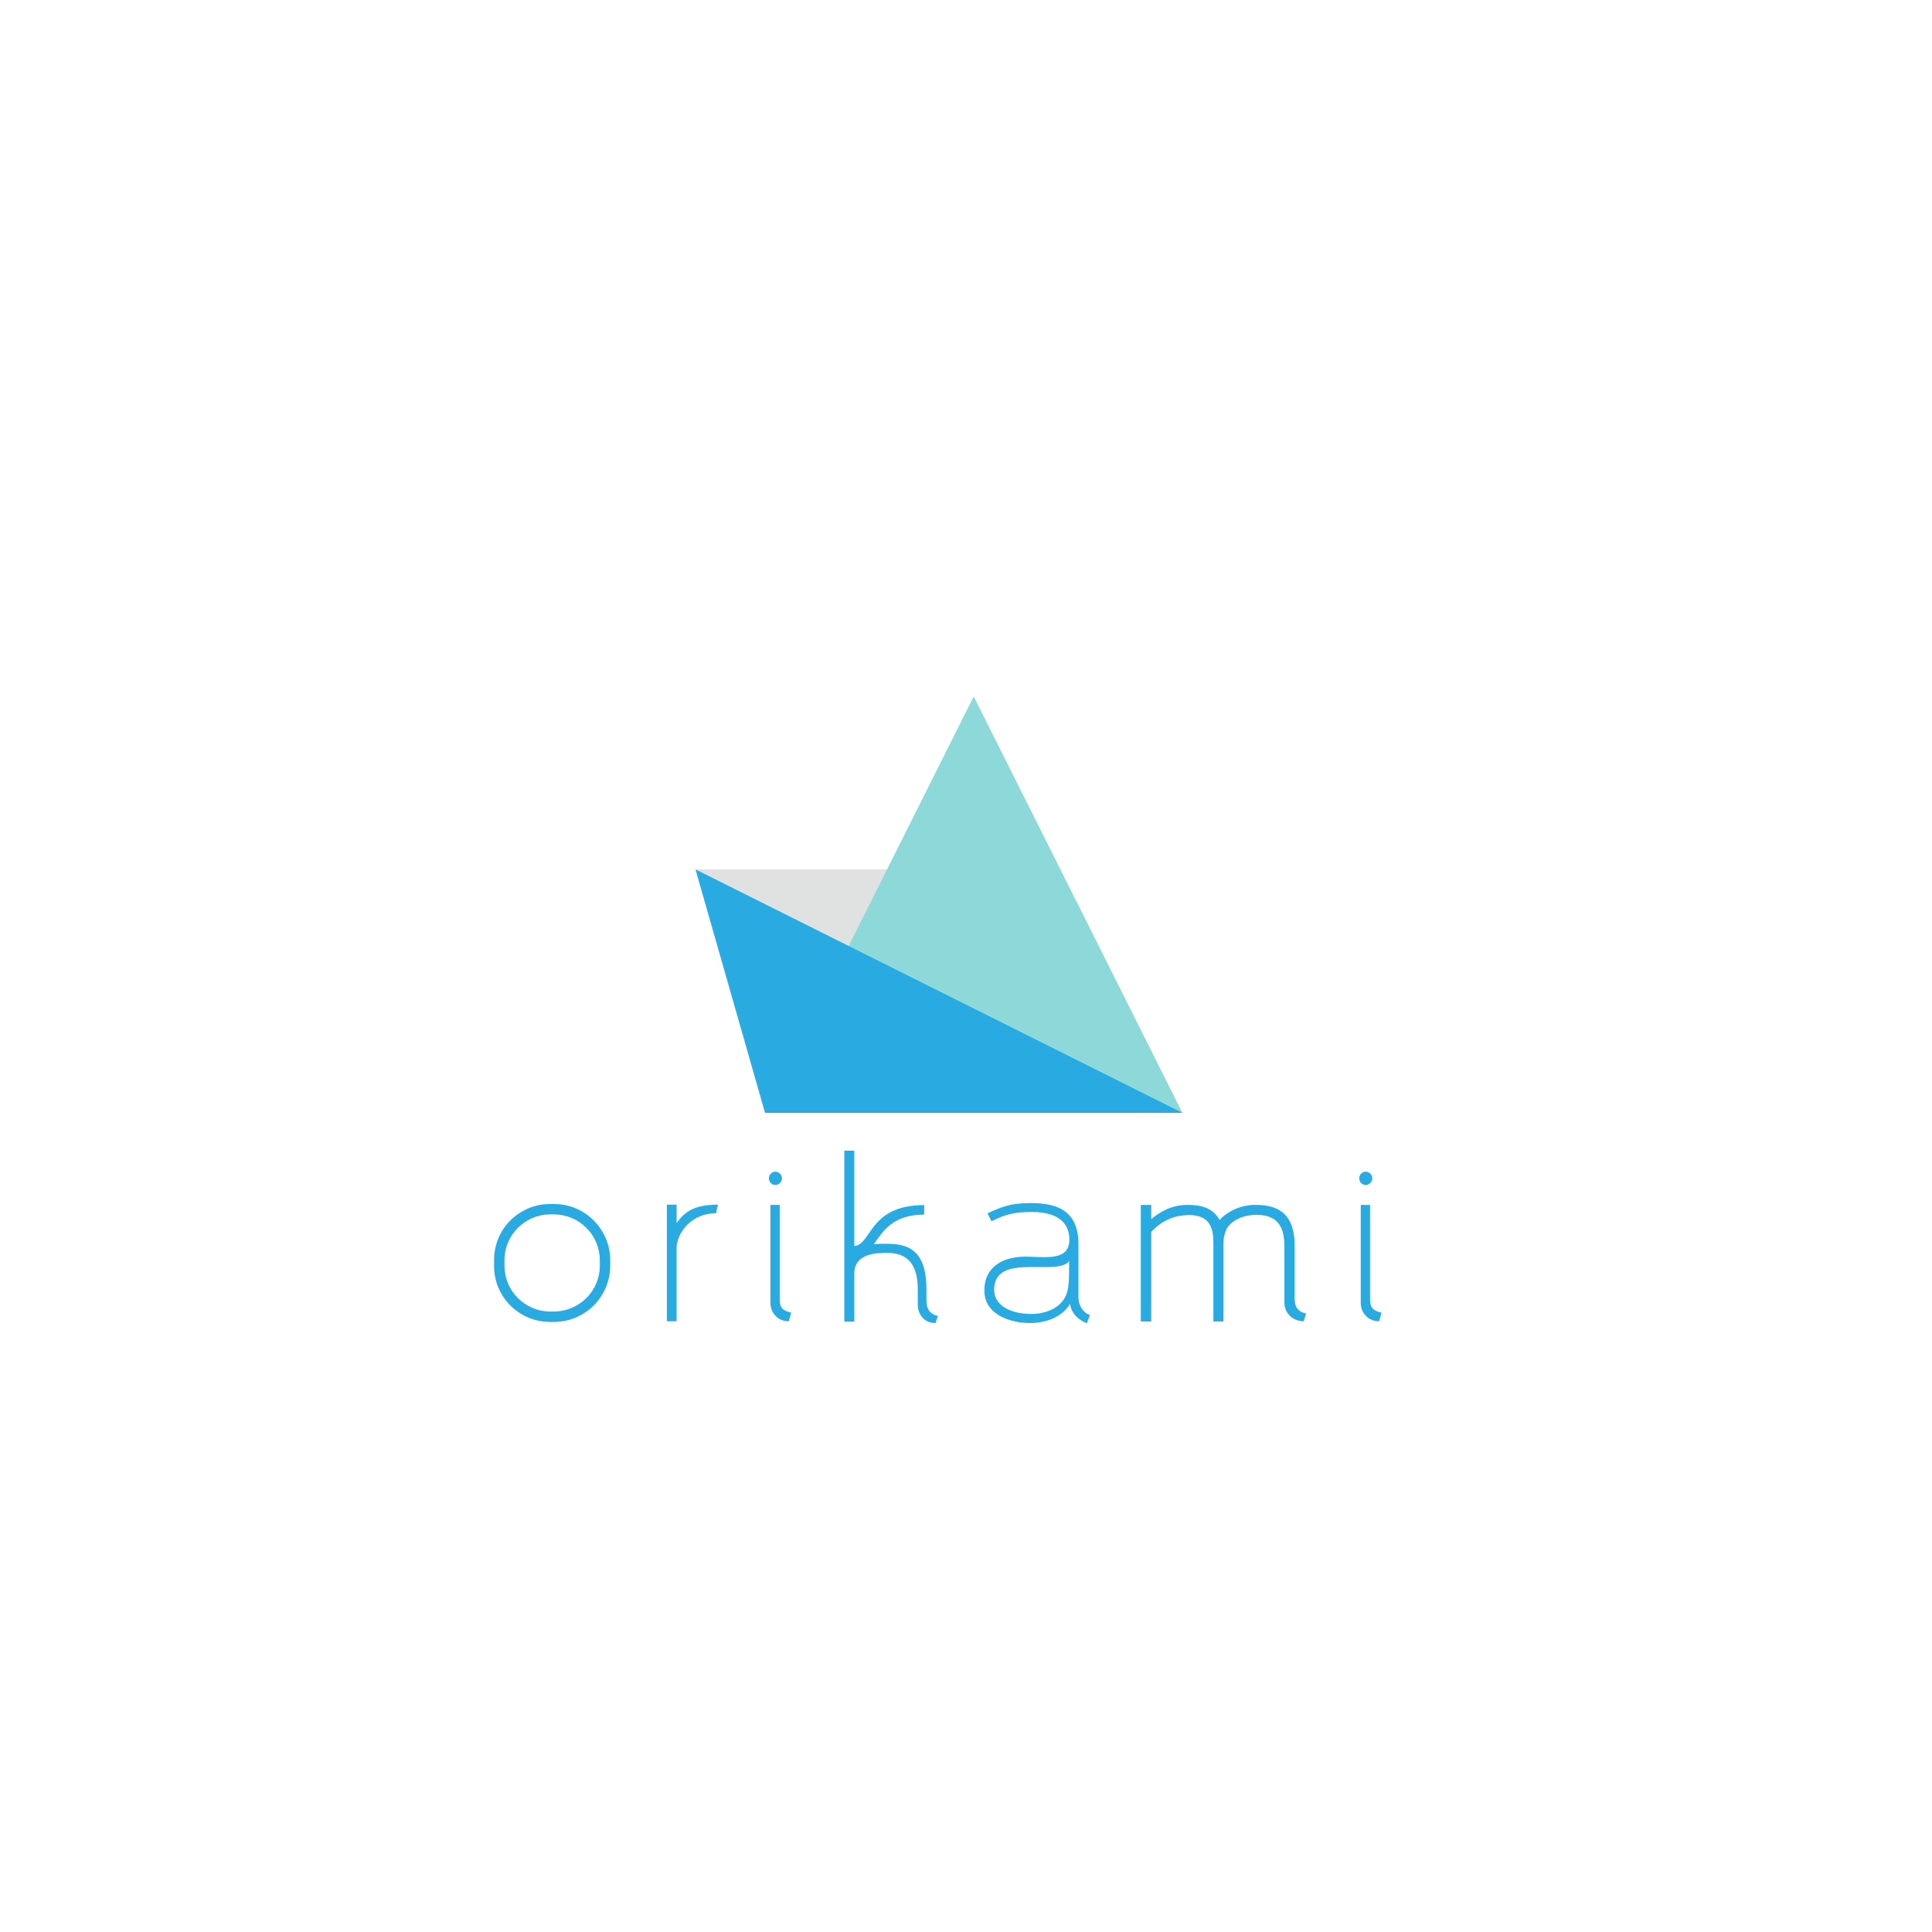 <?xml version="1.0" encoding="utf-8"?>
<!-- Generator: Adobe Illustrator 17.0.0, SVG Export Plug-In . SVG Version: 6.00 Build 0)  -->
<svg version="1.2" baseProfile="tiny" xmlns="http://www.w3.org/2000/svg" xmlns:xlink="http://www.w3.org/1999/xlink" x="0px"
	 y="0px" width="2000px" height="2000px" viewBox="0 0 2000 2000" xml:space="preserve">
<g id="Layer_1">
</g>
<g id="Orikami" display="none">
	<g display="inline">
		<path fill="#29ABE2" d="M609.465,1232.419c18.437,0,34.114,6.481,47.031,19.441c12.915,12.963,19.374,28.663,19.374,47.1
			c0,18.257-6.459,33.887-19.374,46.894c-12.917,13.007-28.594,19.511-47.031,19.511c-18.257,0-33.887-6.504-46.894-19.511
			c-13.007-13.007-19.511-28.637-19.511-46.894c0-18.437,6.503-34.137,19.511-47.1
			C575.578,1238.9,591.208,1232.419,609.465,1232.419z M570.649,1260.075c-10.727,10.771-16.088,23.734-16.088,38.885
			c0,15.152,5.361,28.067,16.088,38.747c10.724,10.68,23.663,16.02,38.815,16.02c15.151,0,28.089-5.34,38.816-16.02
			c10.725-10.68,16.088-23.595,16.088-38.747c0-15.15-5.363-28.113-16.088-38.885c-10.727-10.769-23.665-16.155-38.816-16.155
			C594.312,1243.92,581.374,1249.307,570.649,1260.075z"/>
		<path fill="#29ABE2" d="M783.376,1252.683c-7.759,1.187-15.381,6.116-22.865,14.786c-7.486,8.673-11.227,17.436-11.227,26.288
			v68.185h-10.954v-118.844h10.954v25.74c4.563-11.956,13.918-20.855,28.067-26.698L783.376,1252.683z"/>
		<path fill="#29ABE2" d="M854.806,1204.214c2.144,2.101,3.217,4.61,3.217,7.53c0,3.104-1.074,5.706-3.217,7.805
			c-2.146,2.101-4.679,3.148-7.599,3.148c-3.012,0-5.592-1.048-7.736-3.148c-2.146-2.099-3.217-4.7-3.217-7.805
			c0-2.92,1.072-5.43,3.217-7.53c2.144-2.099,4.724-3.149,7.736-3.149C850.127,1201.064,852.66,1202.115,854.806,1204.214z
			 M852.546,1243.098v118.844H841.73v-118.844H852.546z"/>
		<path fill="#29ABE2" d="M982.37,1243.098l-29.3,36.283l46.688,82.561h-13.418l-40.39-73.798l-10.543,13.144v60.654h-10.953
			v-169.365h10.953v91.323l32.997-40.802H982.37z"/>
		<path fill="#29ABE2" d="M1176.409,1361.941h-10.953v-24.234c-2.101,2.83-4.382,5.523-6.846,8.078
			c-12.962,13.055-28.663,19.579-47.1,19.579c-18.257,0-33.887-6.504-46.894-19.511s-19.511-28.637-19.511-46.894
			c0-18.437,6.504-34.137,19.511-47.1c13.007-12.96,28.637-19.441,46.894-19.441c18.437,0,34.138,6.481,47.1,19.441
			c2.464,2.557,4.745,5.25,6.846,8.078v-16.841h10.953V1361.941z M1165.456,1309.64v-21.496c-2.009-10.68-7.03-20.035-15.061-28.068
			c-10.771-10.769-23.734-16.155-38.885-16.155c-15.152,0-28.091,5.387-38.815,16.155c-10.727,10.771-16.088,23.734-16.088,38.885
			c0,15.152,5.361,28.067,16.088,38.747c10.725,10.68,23.663,16.02,38.815,16.02c15.15,0,28.113-5.385,38.885-16.156
			C1158.426,1329.539,1163.447,1320.229,1165.456,1309.64z"/>
		<path fill="#29ABE2" d="M1244.21,1243.098h10.953v2.876c6.754-6.572,14.832-9.858,24.234-9.858
			c9.766,0,18.073,3.423,24.919,10.269c1.825,1.827,3.423,3.834,4.792,6.024c1.459-2.099,3.149-4.107,5.065-6.024
			c6.847-6.846,15.151-10.269,24.919-10.269c9.767,0,18.073,3.423,24.919,10.269c6.48,6.664,9.903,14.605,10.269,23.823v91.734
			h-10.953v-91.734h0.137c-0.273-6.298-2.648-11.638-7.119-16.019c-4.84-4.745-10.59-7.12-17.252-7.12
			c-6.756,0-12.527,2.375-17.319,7.12c-4.792,4.747-7.188,10.68-7.188,17.799v89.954h-10.816v-91.734h0.137
			c-0.365-6.298-2.785-11.638-7.256-16.019c-4.84-4.745-10.59-7.12-17.252-7.12c-6.664,0-12.369,2.375-17.114,7.12
			c-4.2,4.107-6.572,9.128-7.12,15.061v92.692h-10.953V1243.098z"/>
		<path fill="#29ABE2" d="M1459.264,1204.214c2.144,2.101,3.218,4.61,3.218,7.53c0,3.104-1.074,5.706-3.218,7.805
			c-2.146,2.101-4.679,3.148-7.599,3.148c-3.012,0-5.592-1.048-7.735-3.148c-2.146-2.099-3.218-4.7-3.218-7.805
			c0-2.92,1.072-5.43,3.218-7.53c2.144-2.099,4.724-3.149,7.735-3.149C1454.585,1201.064,1457.118,1202.115,1459.264,1204.214z
			 M1457.005,1243.098v118.844h-10.816v-118.844H1457.005z"/>
	</g>
</g>
<g id="Orikami_2">
	<g>
		<path fill="#29ABE2" d="M569.619,1368.458c-15.577,0-30.008-5.956-41.232-16.95c-10.995-10.996-16.951-25.656-16.951-41.232
			v-5.727c0-15.576,5.956-30.236,16.951-41.231c11.224-10.995,25.655-16.951,41.232-16.951h3.665
			c15.576,0,30.236,5.956,41.231,16.951s17.18,25.655,17.18,41.231v5.727c0,15.576-6.185,30.236-17.18,41.232
			c-10.995,10.994-25.655,16.95-41.231,16.95H569.619z M522.203,1304.549v5.727c0,26.113,21.303,47.417,47.417,47.417h3.665
			c26.342,0,47.646-21.304,47.646-47.417v-5.727c0-26.113-21.303-47.416-47.646-47.416h-3.665
			C543.505,1257.133,522.203,1278.436,522.203,1304.549z"/>
		<path fill="#29ABE2" d="M743.244,1247.054l-2.062,8.934c-26.342,0-40.773,21.074-40.773,36.421v75.362H690.33v-120.717h10.079
			v19.013C707.967,1255.987,716.443,1247.054,743.244,1247.054z"/>
		<path fill="#29ABE2" d="M802.568,1226.667c-3.665,0-6.643-3.207-6.643-6.872s2.978-6.872,6.643-6.872
			c3.894,0,6.872,3.207,6.872,6.872S806.462,1226.667,802.568,1226.667z M819.061,1358.838l-2.52,8.933
			c-11.683,0-19.013-8.933-19.013-19.012s0-78.569,0-101.476h9.621v96.436C807.15,1350.591,807.379,1356.317,819.061,1358.838z"/>
		<path fill="#29ABE2" d="M970.929,1362.273l-2.52,7.33c-11.683,0-18.325-8.934-18.325-19.013c0-0.916,0-9.392,0-15.347
			c0-19.7-5.498-38.254-31.611-38.254c-11.224,0-34.13,0.458-34.13,21.531c0,16.493,0,49.708,0,49.708h-10.308v-177.067h10.308
			v98.727c18.325-1.604,14.889-42.377,72.384-42.377v9.85c-32.985,0-42.835,17.639-52.227,30.695
			c5.727-0.688,10.766-0.458,14.202-0.458c20.845,0,40.315,6.185,40.315,46.729v9.392
			C959.017,1350.591,959.246,1359.754,970.929,1362.273z"/>
		<path fill="#29ABE2" d="M1128.293,1361.357l-3.207,8.475c0,0-15.576-5.268-17.409-20.157
			c-3.665,7.101-16.492,19.929-41.689,19.929c-18.097,0-46.958-7.56-46.958-33.673c0-25.655,20.615-35.047,42.377-35.047
			c19.928,0,45.584,5.269,45.584-17.638c0-10.308-4.124-28.633-39.171-28.633c-23.364,0-31.84,5.268-41.46,9.62l-4.124-8.246
			c14.432-6.414,23.136-10.537,44.21-10.537c20.845,0,49.937,3.207,49.937,42.148v55.204
			C1116.382,1349.675,1119.817,1358.379,1128.293,1361.357z M1106.761,1305.465c-12.369,16.493-77.653-9.85-77.653,29.779
			c0,16.034,16.951,24.968,38.483,24.968c14.202,0,25.426-5.269,31.382-12.141
			C1106.99,1339.138,1106.761,1327.685,1106.761,1305.465z"/>
		<path fill="#29ABE2" d="M1352.08,1359.754l-2.52,8.017c-11.683,0-19.929-8.933-19.929-19.012s0-34.589,0-57.495
			c0-16.951-3.665-33.673-28.862-33.673c-17.409,0-27.717,8.704-30.466,13.744c-2.748,5.039-3.894,10.536-3.894,18.096V1368h-10.309
			c0-10.079,0-53.83,0-76.736c0-12.828,1.146-33.444-25.196-33.444c-21.532,0-33.673,11.683-39.171,17.409V1368h-10.766v-120.717
			h10.766v14.66c8.934-7.102,20.387-14.66,37.796-14.66c14.202,0,26.113,3.206,32.985,15.576
			c6.185-6.872,19.471-15.576,36.88-15.576c21.073,0,40.773,6.643,40.773,42.147v52.456
			C1340.169,1348.759,1340.397,1357.234,1352.08,1359.754z"/>
		<path fill="#29ABE2" d="M1413.689,1226.667c-3.665,0-6.643-3.207-6.643-6.872s2.978-6.872,6.643-6.872
			c3.895,0,6.872,3.207,6.872,6.872S1417.584,1226.667,1413.689,1226.667z M1430.183,1358.838l-2.521,8.933
			c-11.682,0-19.012-8.933-19.012-19.012s0-78.569,0-101.476h9.62v96.436C1418.271,1350.591,1418.5,1356.317,1430.183,1358.838z"/>
	</g>
</g>
<g id="_x37_x6" display="none">
	<polygon display="inline" fill="#E0E2E2" points="720,937 1132,937 792,1152.5 	"/>
	<polygon display="inline" fill="#8DD8D8" points="792,1152 1008,648 1224,1152 	"/>
	<polygon display="inline" fill="#29ABE2" points="720,936.5 1224,1152.5 792,1152.5 	"/>
</g>
<g id="_x36_x6">
	<polygon fill="#E0E2E2" points="720,900 1098,900 792,1152 	"/>
	<polygon fill="#8DD8D8" points="792,1152 1008,721 1224,1152 	"/>
	<polyline fill="#29ABE2" points="720,900 1224,1152 792,1152 	"/>
	<g>
	</g>
	<g>
	</g>
	<g>
	</g>
	<g>
	</g>
	<g>
	</g>
	<g>
	</g>
	<g>
	</g>
	<g>
	</g>
	<g>
	</g>
	<g>
	</g>
	<g>
	</g>
	<g>
	</g>
	<g>
	</g>
	<g>
	</g>
	<g>
	</g>
</g>
</svg>
